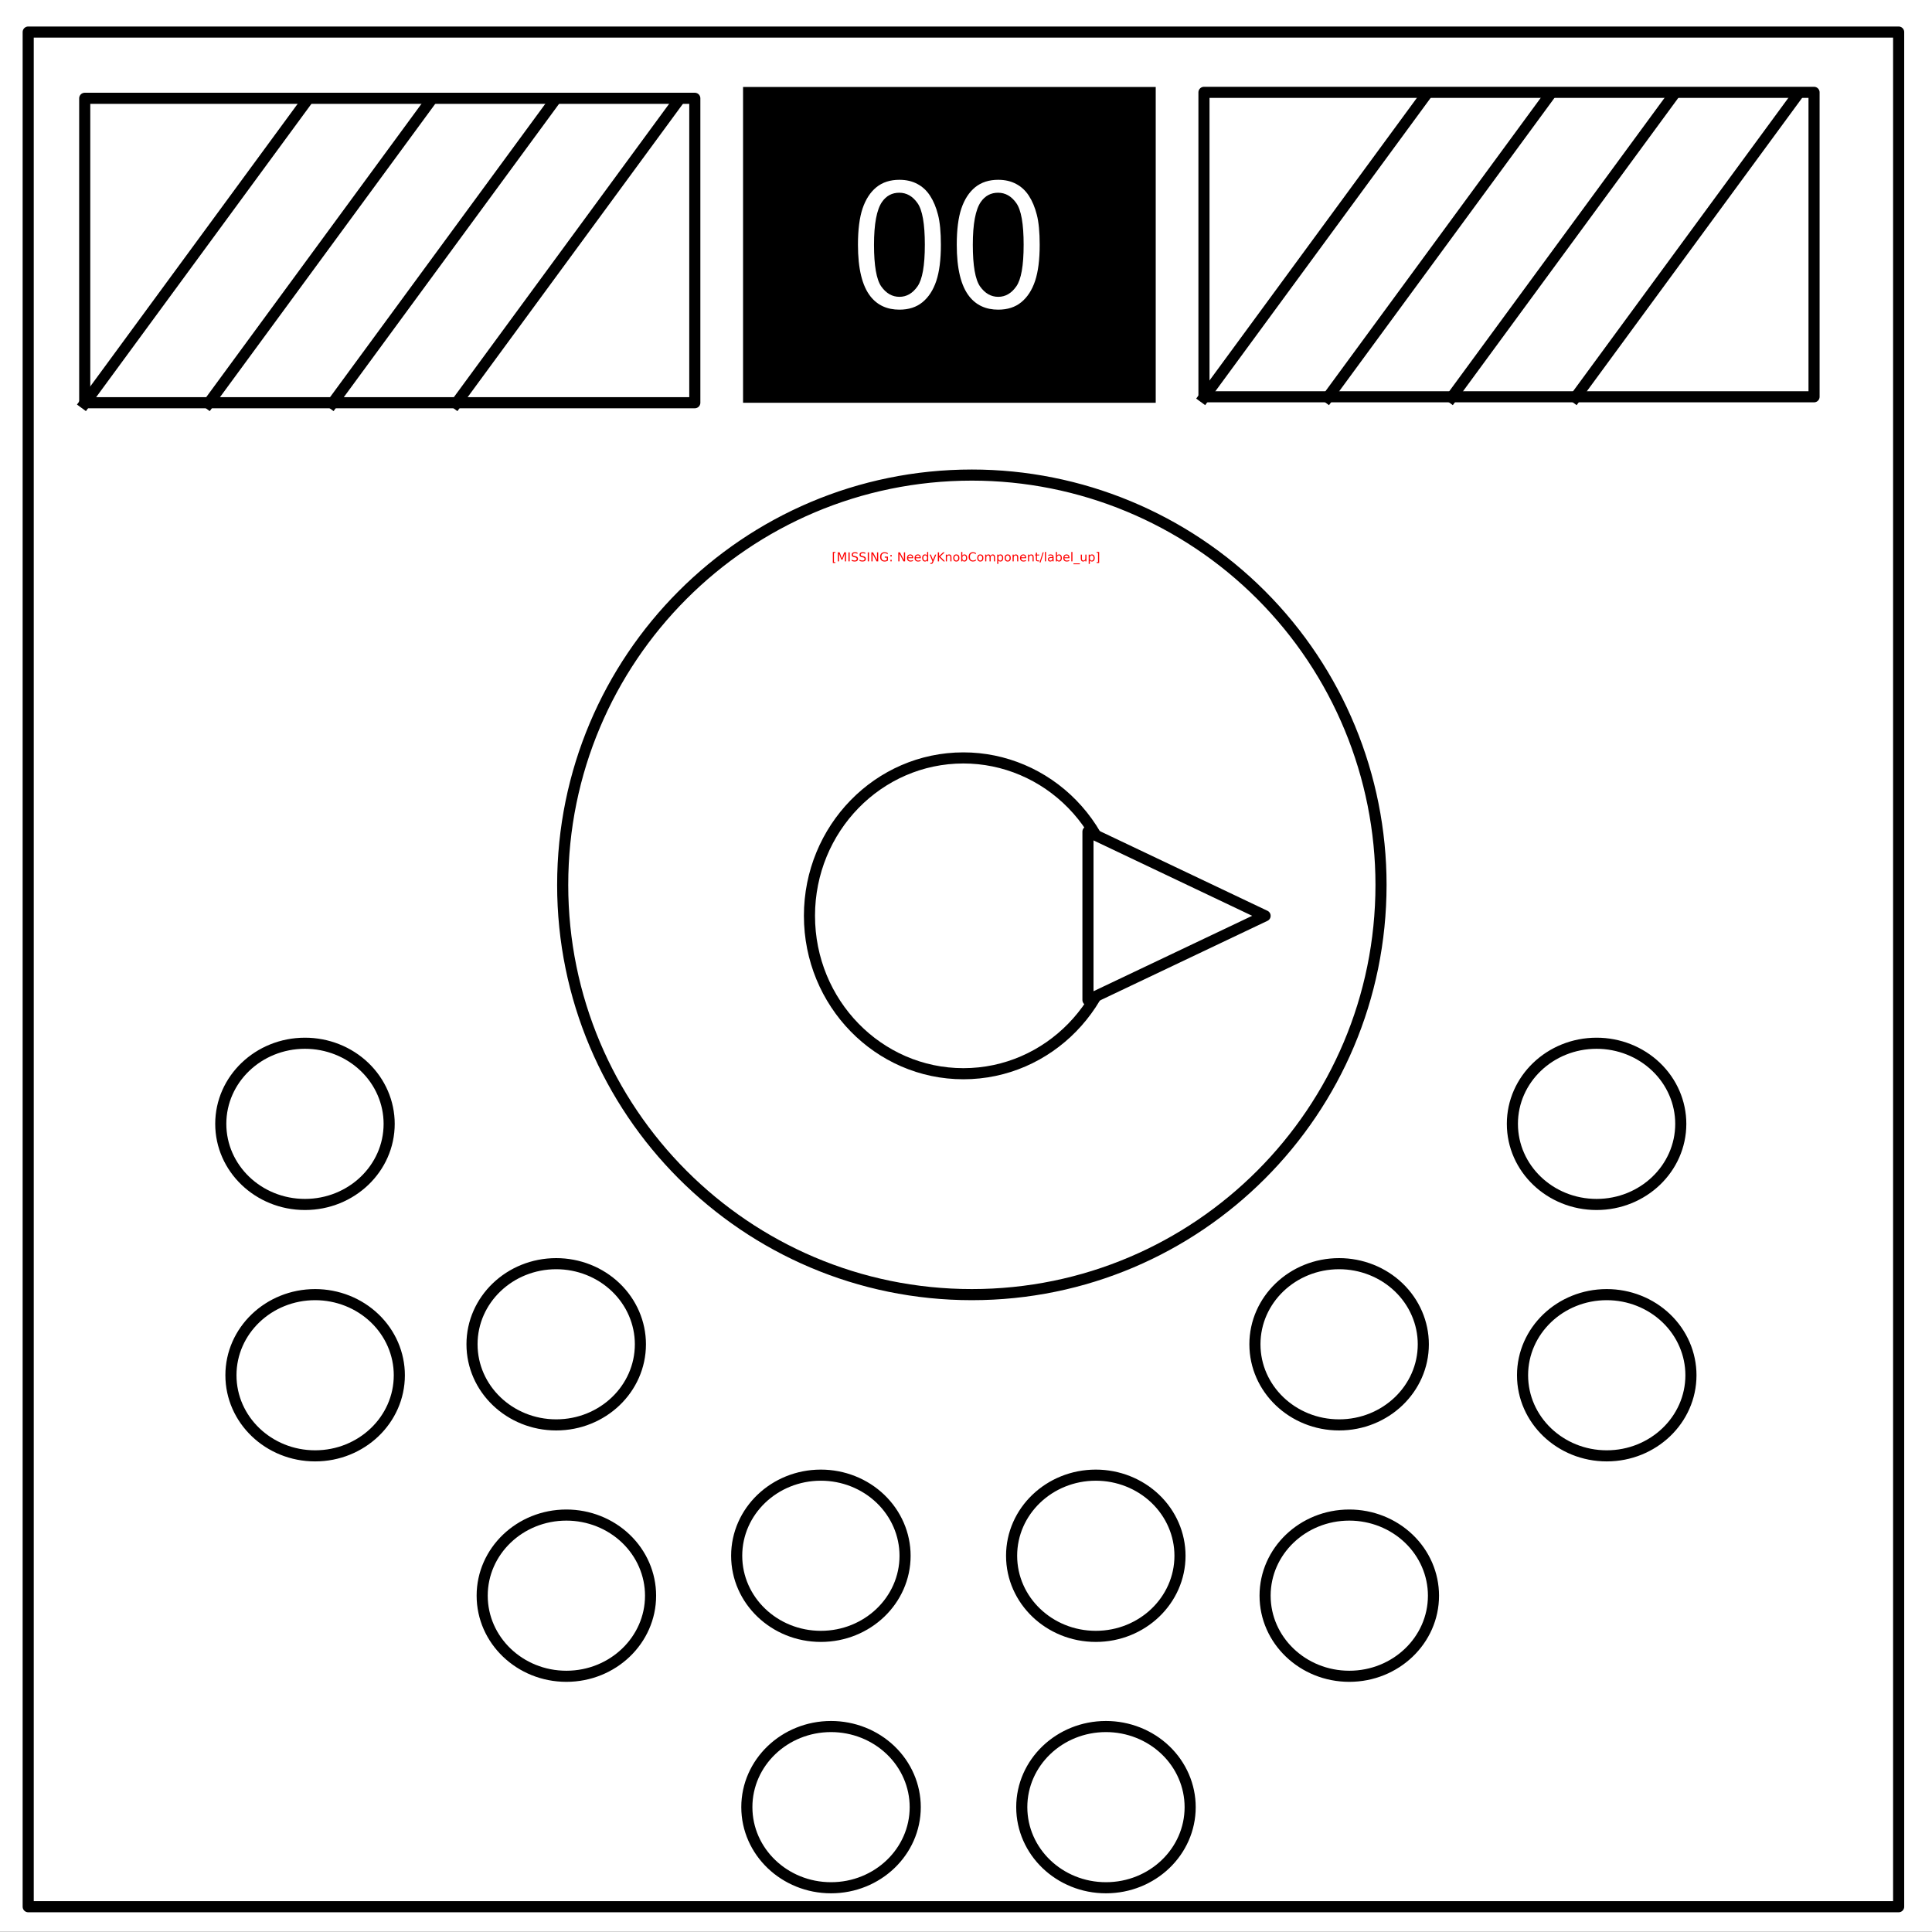 <?xml version="1.0" encoding="UTF-8" standalone="no"?>
<svg
   xmlns:dc="http://purl.org/dc/elements/1.1/"
   xmlns:cc="http://creativecommons.org/ns#"
   xmlns:rdf="http://www.w3.org/1999/02/22-rdf-syntax-ns#"
   xmlns:svg="http://www.w3.org/2000/svg"
   xmlns="http://www.w3.org/2000/svg"
   id="svg125"
   stroke-miterlimit="10"
   stroke-linecap="square"
   stroke="none"
   fill="none"
   viewBox="0.0 0.0 348.0 348.0"
   version="1.1">
  <rect x="0.0" y="0.0" width="348.0" height="348.0" fill="#333333" stroke="none"/>
  <defs
     id="defs129" />
  <clipPath
     id="p.0">
    <path
       id="path2"
       clip-rule="nonzero"
       d="m0 0l348.0 0l0 348.0l-348.0 0l0 -348.0z" />
  </clipPath>
  <g
     id="g119"
     clip-path="url(#p.0)">
    <path
       style="fill:#000000;fill-opacity:0;fill-rule:nonzero"
       id="path5"
       d="M 0,0 H 348 V 348 H 0 Z" />
    <path
       style="fill:#ffffff;fill-rule:nonzero"
       id="path7"
       d="M -6,0 H 348.016 V 347.969 H -6 Z" />
    <path
       style="fill:#000000;fill-opacity:0;fill-rule:nonzero"
       id="path9"
       d="m 5.079,5.776 h 336.913 V 343.445 H 5.079 Z" />
    <path
       style="fill-rule:nonzero;stroke:#000000;stroke-width:2;stroke-linecap:butt;stroke-linejoin:round"
       id="path11"
       d="m 5.079,5.776 h 336.913 V 343.445 H 5.079 Z" />
    <path
       style="fill:#000000;fill-rule:nonzero"
       id="path13"
       d="m 133.843,15.667 h 74.331 v 56.882 h -74.331 z" />
    <path
       style="fill:#ffffff;fill-rule:nonzero"
       id="path15"
       d="m 154.539,44.09 q 0,-4.062 0.828,-6.531 0.844,-2.484 2.484,-3.828 1.656,-1.344 4.156,-1.344 1.844,0 3.234,0.75 1.391,0.734 2.297,2.141 0.906,1.391 1.422,3.406 0.516,2 0.516,5.406 0,4.031 -0.828,6.516 -0.828,2.469 -2.484,3.828 -1.641,1.344 -4.156,1.344 -3.312,0 -5.203,-2.375 -2.266,-2.859 -2.266,-9.312 z m 2.891,0 q 0,5.641 1.312,7.516 1.328,1.859 3.266,1.859 1.938,0 3.25,-1.875 1.328,-1.875 1.328,-7.5 0,-5.656 -1.328,-7.516 -1.312,-1.859 -3.281,-1.859 -1.938,0 -3.094,1.641 -1.453,2.094 -1.453,7.734 z m 14.906,0 q 0,-4.062 0.828,-6.531 0.844,-2.484 2.484,-3.828 1.656,-1.344 4.156,-1.344 1.844,0 3.234,0.75 1.391,0.734 2.297,2.141 0.906,1.391 1.422,3.406 0.516,2 0.516,5.406 0,4.031 -0.828,6.516 -0.828,2.469 -2.484,3.828 -1.641,1.344 -4.156,1.344 -3.312,0 -5.203,-2.375 -2.266,-2.859 -2.266,-9.312 z m 2.891,0 q 0,5.641 1.312,7.516 1.328,1.859 3.266,1.859 1.938,0 3.25,-1.875 1.328,-1.875 1.328,-7.5 0,-5.656 -1.328,-7.516 -1.312,-1.859 -3.281,-1.859 -1.938,0 -3.094,1.641 -1.453,2.094 -1.453,7.734 z" />
    <path
       style="fill:#ffffff;fill-rule:nonzero"
       id="path17"
       d="m 145.803,164.961 v 0 c 0,-15.707 12.416,-28.441 27.732,-28.441 v 0 c 7.355,0 14.409,2.996 19.61,8.33 5.201,5.334 8.123,12.568 8.123,20.111 v 0 c 0,15.707 -12.416,28.441 -27.732,28.441 v 0 c -15.316,0 -27.732,-12.733 -27.732,-28.441 z" />
    <path
       style="fill-rule:nonzero;stroke:#000000;stroke-width:2;stroke-linecap:butt;stroke-linejoin:round"
       id="path19"
       d="m 145.803,164.961 v 0 c 0,-15.707 12.416,-28.441 27.732,-28.441 v 0 c 7.355,0 14.409,2.996 19.61,8.33 5.201,5.334 8.123,12.568 8.123,20.111 v 0 c 0,15.707 -12.416,28.441 -27.732,28.441 v 0 c -15.316,0 -27.732,-12.733 -27.732,-28.441 z" />
    <path
       style="fill:#000000;fill-opacity:0;fill-rule:nonzero"
       id="path21"
       d="m 148.85,82.887 h 52.409 v 48 h -52.409 z" />
    <path
       style="fill:#ffffff;fill-rule:nonzero"
       id="path23"
       d="m 39.766,202.433 v 0 c 0,-8.019 6.79,-14.52 15.165,-14.52 v 0 c 4.022,0 7.879,1.53 10.724,4.253 2.844,2.723 4.442,6.416 4.442,10.267 v 0 c 0,8.019 -6.79,14.52 -15.165,14.52 v 0 c -8.376,0 -15.165,-6.501 -15.165,-14.52 z" />
    <path
       style="fill-rule:nonzero;stroke:#000000;stroke-width:2;stroke-linecap:butt;stroke-linejoin:round"
       id="path25"
       d="m 39.766,202.433 v 0 c 0,-8.019 6.79,-14.52 15.165,-14.52 v 0 c 4.022,0 7.879,1.53 10.724,4.253 2.844,2.723 4.442,6.416 4.442,10.267 v 0 c 0,8.019 -6.79,14.52 -15.165,14.52 v 0 c -8.376,0 -15.165,-6.501 -15.165,-14.52 z" />
    <path
       style="fill:#ffffff;fill-rule:nonzero"
       id="path27"
       d="m 85.021,242.138 v 0 c 0,-8.019 6.79,-14.52 15.165,-14.52 v 0 c 4.022,0 7.879,1.53 10.724,4.253 2.844,2.723 4.442,6.416 4.442,10.267 v 0 c 0,8.019 -6.79,14.52 -15.165,14.52 v 0 c -8.376,0 -15.165,-6.501 -15.165,-14.52 z" />
    <path
       style="fill-rule:nonzero;stroke:#000000;stroke-width:2;stroke-linecap:butt;stroke-linejoin:round"
       id="path29"
       d="m 85.021,242.138 v 0 c 0,-8.019 6.79,-14.52 15.165,-14.52 v 0 c 4.022,0 7.879,1.53 10.724,4.253 2.844,2.723 4.442,6.416 4.442,10.267 v 0 c 0,8.019 -6.79,14.52 -15.165,14.52 v 0 c -8.376,0 -15.165,-6.501 -15.165,-14.52 z" />
    <path
       style="fill:#ffffff;fill-rule:nonzero"
       id="path31"
       d="m 132.694,280.23 v 0 c 0,-8.019 6.79,-14.52 15.165,-14.52 v 0 c 4.022,0 7.879,1.53 10.724,4.253 2.844,2.723 4.442,6.416 4.442,10.267 v 0 c 0,8.019 -6.79,14.52 -15.165,14.52 v 0 c -8.376,0 -15.165,-6.501 -15.165,-14.52 z" />
    <path
       style="fill-rule:nonzero;stroke:#000000;stroke-width:2;stroke-linecap:butt;stroke-linejoin:round"
       id="path33"
       d="m 132.694,280.23 v 0 c 0,-8.019 6.79,-14.52 15.165,-14.52 v 0 c 4.022,0 7.879,1.53 10.724,4.253 2.844,2.723 4.442,6.416 4.442,10.267 v 0 c 0,8.019 -6.79,14.52 -15.165,14.52 v 0 c -8.376,0 -15.165,-6.501 -15.165,-14.52 z" />
    <path
       style="fill:#ffffff;fill-rule:nonzero"
       id="path35"
       d="m 41.597,247.714 v 0 c 0,-8.019 6.79,-14.52 15.165,-14.52 v 0 c 4.022,0 7.879,1.53 10.724,4.253 2.844,2.723 4.442,6.416 4.442,10.267 v 0 c 0,8.019 -6.79,14.52 -15.165,14.52 v 0 c -8.376,0 -15.165,-6.501 -15.165,-14.52 z" />
    <path
       style="fill-rule:nonzero;stroke:#000000;stroke-width:2;stroke-linecap:butt;stroke-linejoin:round"
       id="path37"
       d="m 41.597,247.714 v 0 c 0,-8.019 6.79,-14.52 15.165,-14.52 v 0 c 4.022,0 7.879,1.53 10.724,4.253 2.844,2.723 4.442,6.416 4.442,10.267 v 0 c 0,8.019 -6.79,14.52 -15.165,14.52 v 0 c -8.376,0 -15.165,-6.501 -15.165,-14.52 z" />
    <path
       style="fill:#ffffff;fill-rule:nonzero"
       id="path39"
       d="m 86.852,287.419 v 0 c 0,-8.019 6.79,-14.52 15.165,-14.52 v 0 c 4.022,0 7.879,1.53 10.724,4.253 2.844,2.723 4.442,6.416 4.442,10.267 v 0 c 0,8.019 -6.79,14.52 -15.165,14.52 v 0 c -8.376,0 -15.165,-6.501 -15.165,-14.52 z" />
    <path
       style="fill-rule:nonzero;stroke:#000000;stroke-width:2;stroke-linecap:butt;stroke-linejoin:round"
       id="path41"
       d="m 86.852,287.419 v 0 c 0,-8.019 6.79,-14.52 15.165,-14.52 v 0 c 4.022,0 7.879,1.53 10.724,4.253 2.844,2.723 4.442,6.416 4.442,10.267 v 0 c 0,8.019 -6.79,14.52 -15.165,14.52 v 0 c -8.376,0 -15.165,-6.501 -15.165,-14.52 z" />
    <path
       style="fill:#ffffff;fill-rule:nonzero"
       id="path43"
       d="m 134.525,325.51 v 0 c 0,-8.019 6.79,-14.52 15.165,-14.52 v 0 c 4.022,0 7.879,1.53 10.724,4.253 2.844,2.723 4.442,6.416 4.442,10.267 v 0 c 0,8.019 -6.79,14.52 -15.165,14.52 v 0 c -8.376,0 -15.165,-6.501 -15.165,-14.52 z" />
    <path
       style="fill-rule:nonzero;stroke:#000000;stroke-width:2;stroke-linecap:butt;stroke-linejoin:round"
       id="path45"
       d="m 134.525,325.51 v 0 c 0,-8.019 6.79,-14.52 15.165,-14.52 v 0 c 4.022,0 7.879,1.53 10.724,4.253 2.844,2.723 4.442,6.416 4.442,10.267 v 0 c 0,8.019 -6.79,14.52 -15.165,14.52 v 0 c -8.376,0 -15.165,-6.501 -15.165,-14.52 z" />
    <path
       style="fill:#ffffff;fill-rule:nonzero"
       id="path47"
       d="m 182.214,280.23 v 0 c 0,-8.019 6.79,-14.52 15.165,-14.52 v 0 c 4.022,0 7.879,1.53 10.724,4.253 2.844,2.723 4.442,6.416 4.442,10.267 v 0 c 0,8.019 -6.79,14.52 -15.165,14.52 v 0 c -8.376,0 -15.165,-6.501 -15.165,-14.52 z" />
    <path
       style="fill-rule:nonzero;stroke:#000000;stroke-width:2;stroke-linecap:butt;stroke-linejoin:round"
       id="path49"
       d="m 182.214,280.23 v 0 c 0,-8.019 6.79,-14.52 15.165,-14.52 v 0 c 4.022,0 7.879,1.53 10.724,4.253 2.844,2.723 4.442,6.416 4.442,10.267 v 0 c 0,8.019 -6.79,14.52 -15.165,14.52 v 0 c -8.376,0 -15.165,-6.501 -15.165,-14.52 z" />
    <path
       style="fill:#ffffff;fill-rule:nonzero"
       id="path51"
       d="m 184.045,325.51 v 0 c 0,-8.019 6.79,-14.52 15.165,-14.52 v 0 c 4.022,0 7.879,1.53 10.724,4.253 2.844,2.723 4.442,6.416 4.442,10.267 v 0 c 0,8.019 -6.79,14.52 -15.165,14.52 v 0 c -8.376,0 -15.165,-6.501 -15.165,-14.52 z" />
    <path
       style="fill-rule:nonzero;stroke:#000000;stroke-width:2;stroke-linecap:butt;stroke-linejoin:round"
       id="path53"
       d="m 184.045,325.51 v 0 c 0,-8.019 6.79,-14.52 15.165,-14.52 v 0 c 4.022,0 7.879,1.53 10.724,4.253 2.844,2.723 4.442,6.416 4.442,10.267 v 0 c 0,8.019 -6.79,14.52 -15.165,14.52 v 0 c -8.376,0 -15.165,-6.501 -15.165,-14.52 z" />
    <path
       style="fill:#ffffff;fill-rule:nonzero"
       id="path55"
       d="m 226.042,242.138 v 0 c 0,-8.019 6.79,-14.52 15.165,-14.52 v 0 c 4.022,0 7.879,1.53 10.724,4.253 2.844,2.723 4.442,6.416 4.442,10.267 v 0 c 0,8.019 -6.79,14.52 -15.165,14.52 v 0 c -8.376,0 -15.165,-6.501 -15.165,-14.52 z" />
    <path
       style="fill-rule:nonzero;stroke:#000000;stroke-width:2;stroke-linecap:butt;stroke-linejoin:round"
       id="path57"
       d="m 226.042,242.138 v 0 c 0,-8.019 6.79,-14.52 15.165,-14.52 v 0 c 4.022,0 7.879,1.53 10.724,4.253 2.844,2.723 4.442,6.416 4.442,10.267 v 0 c 0,8.019 -6.79,14.52 -15.165,14.52 v 0 c -8.376,0 -15.165,-6.501 -15.165,-14.52 z" />
    <path
       style="fill:#ffffff;fill-rule:nonzero"
       id="path59"
       d="m 227.873,287.419 v 0 c 0,-8.019 6.79,-14.52 15.165,-14.52 v 0 c 4.022,0 7.879,1.53 10.724,4.253 2.844,2.723 4.442,6.416 4.442,10.267 v 0 c 0,8.019 -6.79,14.52 -15.165,14.52 v 0 c -8.376,0 -15.165,-6.501 -15.165,-14.52 z" />
    <path
       style="fill-rule:nonzero;stroke:#000000;stroke-width:2;stroke-linecap:butt;stroke-linejoin:round"
       id="path61"
       d="m 227.873,287.419 v 0 c 0,-8.019 6.79,-14.52 15.165,-14.52 v 0 c 4.022,0 7.879,1.53 10.724,4.253 2.844,2.723 4.442,6.416 4.442,10.267 v 0 c 0,8.019 -6.79,14.52 -15.165,14.52 v 0 c -8.376,0 -15.165,-6.501 -15.165,-14.52 z" />
    <path
       style="fill:#ffffff;fill-rule:nonzero"
       id="path63"
       d="m 272.417,202.433 v 0 c 0,-8.019 6.79,-14.52 15.165,-14.52 v 0 c 4.022,0 7.879,1.53 10.724,4.253 2.844,2.723 4.442,6.416 4.442,10.267 v 0 c 0,8.019 -6.79,14.52 -15.165,14.52 v 0 c -8.376,0 -15.165,-6.501 -15.165,-14.52 z" />
    <path
       style="fill-rule:nonzero;stroke:#000000;stroke-width:2;stroke-linecap:butt;stroke-linejoin:round"
       id="path65"
       d="m 272.417,202.433 v 0 c 0,-8.019 6.79,-14.52 15.165,-14.52 v 0 c 4.022,0 7.879,1.53 10.724,4.253 2.844,2.723 4.442,6.416 4.442,10.267 v 0 c 0,8.019 -6.79,14.52 -15.165,14.52 v 0 c -8.376,0 -15.165,-6.501 -15.165,-14.52 z" />
    <path
       style="fill:#ffffff;fill-rule:nonzero"
       id="path67"
       d="m 274.248,247.714 v 0 c 0,-8.019 6.79,-14.52 15.165,-14.52 v 0 c 4.022,0 7.879,1.53 10.724,4.253 2.844,2.723 4.442,6.416 4.442,10.267 v 0 c 0,8.019 -6.79,14.52 -15.165,14.52 v 0 c -8.376,0 -15.165,-6.501 -15.165,-14.52 z" />
    <path
       style="fill-rule:nonzero;stroke:#000000;stroke-width:2;stroke-linecap:butt;stroke-linejoin:round"
       id="path69"
       d="m 274.248,247.714 v 0 c 0,-8.019 6.79,-14.52 15.165,-14.52 v 0 c 4.022,0 7.879,1.53 10.724,4.253 2.844,2.723 4.442,6.416 4.442,10.267 v 0 c 0,8.019 -6.79,14.52 -15.165,14.52 v 0 c -8.376,0 -15.165,-6.501 -15.165,-14.52 z" />
    <path
       style="fill:#ffffff;fill-rule:nonzero"
       id="path71"
       d="m 195.969,149.795 31.905,15.165 -31.905,15.165 z" />
    <path
       style="fill-rule:nonzero;stroke:#000000;stroke-width:2;stroke-linecap:butt;stroke-linejoin:round"
       id="path73"
       d="m 195.969,149.795 31.905,15.165 -31.905,15.165 z" />
    <path
       style="fill:#000000;fill-opacity:0;fill-rule:nonzero"
       id="path75"
       d="m 101.354,159.383 v 0 c 0,-40.765 32.997,-73.811 73.701,-73.811 v 0 c 19.547,0 38.293,7.776 52.114,21.619 13.822,13.842 21.586,32.616 21.586,52.192 v 0 c 0,40.765 -32.997,73.811 -73.701,73.811 v 0 c -40.704,0 -73.701,-33.046 -73.701,-73.811 z" />
    <path
       style="fill-rule:nonzero;stroke:#000000;stroke-width:2;stroke-linecap:butt;stroke-linejoin:round"
       id="path77"
       d="m 101.354,159.383 v 0 c 0,-40.765 32.997,-73.811 73.701,-73.811 v 0 c 19.547,0 38.293,7.776 52.114,21.619 13.822,13.842 21.586,32.616 21.586,52.192 v 0 c 0,40.765 -32.997,73.811 -73.701,73.811 v 0 c -40.704,0 -73.701,-33.046 -73.701,-73.811 z" />
    <path
       style="fill:#ffffff;fill-rule:nonzero"
       id="path79"
       d="M 15.262,17.706 H 125.152 v 54.835 H 15.262 Z" />
    <path
       style="fill-rule:nonzero;stroke:#000000;stroke-width:2;stroke-linecap:butt;stroke-linejoin:round"
       id="path81"
       d="M 15.262,17.706 H 125.152 v 54.835 H 15.262 Z" />
    <path
       style="fill:#000000;fill-opacity:0;fill-rule:nonzero"
       id="path83"
       d="M 15.262,72.654 54.948,18.575" />
    <path
       style="fill-rule:nonzero;stroke:#000000;stroke-width:2;stroke-linecap:butt;stroke-linejoin:round"
       id="path85"
       d="M 15.262,72.654 54.948,18.575" />
    <path
       style="fill:#000000;fill-opacity:0;fill-rule:nonzero"
       id="path87"
       d="M 37.566,72.654 77.252,18.575" />
    <path
       style="fill-rule:nonzero;stroke:#000000;stroke-width:2;stroke-linecap:butt;stroke-linejoin:round"
       id="path89"
       d="M 37.566,72.654 77.252,18.575" />
    <path
       style="fill:#000000;fill-opacity:0;fill-rule:nonzero"
       id="path91"
       d="M 59.871,72.654 99.556,18.575" />
    <path
       style="fill-rule:nonzero;stroke:#000000;stroke-width:2;stroke-linecap:butt;stroke-linejoin:round"
       id="path93"
       d="M 59.871,72.654 99.556,18.575" />
    <path
       style="fill:#000000;fill-opacity:0;fill-rule:nonzero"
       id="path95"
       d="M 82.175,72.654 121.86,18.575" />
    <path
       style="fill-rule:nonzero;stroke:#000000;stroke-width:2;stroke-linecap:butt;stroke-linejoin:round"
       id="path97"
       d="M 82.175,72.654 121.86,18.575" />
    <path
       style="fill:#ffffff;fill-rule:nonzero"
       id="path99"
       d="m 216.864,16.634 h 109.89 v 54.835 H 216.864 Z" />
    <path
       style="fill-rule:nonzero;stroke:#000000;stroke-width:2;stroke-linecap:butt;stroke-linejoin:round"
       id="path101"
       d="m 216.864,16.634 h 109.89 v 54.835 H 216.864 Z" />
    <path
       style="fill:#000000;fill-opacity:0;fill-rule:nonzero"
       id="path103"
       d="M 216.864,71.581 256.549,17.503" />
    <path
       style="fill-rule:nonzero;stroke:#000000;stroke-width:2;stroke-linecap:butt;stroke-linejoin:round"
       id="path105"
       d="M 216.864,71.581 256.549,17.503" />
    <path
       style="fill:#000000;fill-opacity:0;fill-rule:nonzero"
       id="path107"
       d="M 239.168,71.581 278.853,17.503" />
    <path
       style="fill-rule:nonzero;stroke:#000000;stroke-width:2;stroke-linecap:butt;stroke-linejoin:round"
       id="path109"
       d="M 239.168,71.581 278.853,17.503" />
    <path
       style="fill:#000000;fill-opacity:0;fill-rule:nonzero"
       id="path111"
       d="M 261.472,71.581 301.157,17.503" />
    <path
       style="fill-rule:nonzero;stroke:#000000;stroke-width:2;stroke-linecap:butt;stroke-linejoin:round"
       id="path113"
       d="M 261.472,71.581 301.157,17.503" />
    <path
       style="fill:#000000;fill-opacity:0;fill-rule:nonzero"
       id="path115"
       d="M 283.776,71.581 323.461,17.503" />
    <path
       style="fill-rule:nonzero;stroke:#000000;stroke-width:2;stroke-linecap:butt;stroke-linejoin:round"
       id="path117"
       d="M 283.776,71.581 323.461,17.503" />
  </g>
  <g
     id="text123"
     style="font-size:2.222px;font-family:sans-serif;text-anchor:middle;fill:#000000"
     aria-label="[MISSING: NeedyKnobComponent/label_up]">
    <path
       id="path133"
       style="fill:#ff0000"
       d="m 150.013,99.423 h 0.46 v 0.155 h -0.26 v 1.671 h 0.26 v 0.155 h -0.46 z" />
    <path
       id="path135"
       style="fill:#ff0000"
       d="m 150.909,99.491 h 0.327 l 0.413,1.102 0.416,-1.102 h 0.327 v 1.62 h -0.214 v -1.423 l -0.418,1.111 h -0.22 l -0.418,-1.111 v 1.423 h -0.213 z" />
    <path
       id="path137"
       style="fill:#ff0000"
       d="m 152.827,99.491 h 0.219 v 1.62 h -0.219 z" />
    <path
       id="path139"
       style="fill:#ff0000"
       d="m 154.454,99.544 v 0.214 q -0.125,-0.06 -0.235,-0.089 -0.111,-0.029 -0.214,-0.029 -0.179,0 -0.277,0.069 -0.097,0.069 -0.097,0.197 0,0.107 0.064,0.163 0.065,0.054 0.245,0.088 l 0.132,0.027 q 0.245,0.047 0.361,0.165 0.117,0.117 0.117,0.315 0,0.235 -0.158,0.357 -0.157,0.122 -0.462,0.122 -0.115,0 -0.245,-0.026 -0.129,-0.026 -0.268,-0.077 v -0.226 q 0.133,0.075 0.262,0.113 0.128,0.038 0.252,0.038 0.188,0 0.29,-0.074 0.102,-0.074 0.102,-0.211 0,-0.119 -0.074,-0.187 -0.073,-0.067 -0.24,-0.101 l -0.133,-0.026 q -0.245,-0.049 -0.355,-0.153 -0.11,-0.104 -0.11,-0.29 0,-0.215 0.151,-0.339 0.152,-0.124 0.418,-0.124 0.114,0 0.232,0.021 0.118,0.021 0.242,0.062 z" />
    <path
       id="path141"
       style="fill:#ff0000"
       d="m 155.864,99.544 v 0.214 q -0.125,-0.06 -0.235,-0.089 -0.111,-0.029 -0.214,-0.029 -0.179,0 -0.277,0.069 -0.097,0.069 -0.097,0.197 0,0.107 0.064,0.163 0.065,0.054 0.245,0.088 l 0.132,0.027 q 0.245,0.047 0.361,0.165 0.117,0.117 0.117,0.315 0,0.235 -0.158,0.357 -0.157,0.122 -0.462,0.122 -0.115,0 -0.245,-0.026 -0.129,-0.026 -0.268,-0.077 v -0.226 q 0.133,0.075 0.262,0.113 0.128,0.038 0.252,0.038 0.188,0 0.29,-0.074 0.102,-0.074 0.102,-0.211 0,-0.119 -0.074,-0.187 -0.073,-0.067 -0.24,-0.101 l -0.133,-0.026 q -0.245,-0.049 -0.355,-0.153 -0.11,-0.104 -0.11,-0.29 0,-0.215 0.151,-0.339 0.152,-0.124 0.418,-0.124 0.114,0 0.232,0.021 0.118,0.021 0.242,0.062 z" />
    <path
       id="path143"
       style="fill:#ff0000"
       d="m 156.304,99.491 h 0.219 v 1.62 h -0.219 z" />
    <path
       id="path145"
       style="fill:#ff0000"
       d="m 156.959,99.491 h 0.295 l 0.718,1.355 v -1.355 h 0.213 v 1.62 h -0.295 l -0.718,-1.355 v 1.355 h -0.213 z" />
    <path
       id="path147"
       style="fill:#ff0000"
       d="m 159.726,100.88 v -0.435 h -0.358 v -0.18 h 0.575 v 0.696 q -0.127,0.09 -0.28,0.137 -0.153,0.046 -0.327,0.046 -0.38,0 -0.595,-0.221 -0.214,-0.222 -0.214,-0.618 0,-0.397 0.214,-0.618 0.215,-0.222 0.595,-0.222 0.158,0 0.301,0.039 0.143,0.039 0.264,0.115 v 0.233 q -0.122,-0.103 -0.258,-0.155 -0.137,-0.052 -0.288,-0.052 -0.297,0 -0.447,0.166 -0.149,0.166 -0.149,0.495 0,0.328 0.149,0.494 0.15,0.166 0.447,0.166 0.116,0 0.207,-0.019 0.091,-0.021 0.164,-0.063 z" />
    <path
       id="path149"
       style="fill:#ff0000"
       d="m 160.387,100.835 h 0.229 v 0.276 h -0.229 z m 0,-0.873 h 0.229 v 0.276 h -0.229 z" />
    <path
       id="path151"
       style="fill:#ff0000"
       d="m 161.803,99.491 h 0.295 l 0.718,1.355 v -1.355 h 0.213 v 1.62 h -0.295 l -0.718,-1.355 v 1.355 h -0.213 z" />
    <path
       id="path153"
       style="fill:#ff0000"
       d="m 164.496,100.454 v 0.098 h -0.918 q 0.013,0.206 0.124,0.315 0.112,0.107 0.31,0.107 0.115,0 0.222,-0.028 0.109,-0.028 0.215,-0.085 v 0.189 q -0.107,0.046 -0.22,0.069 -0.113,0.024 -0.229,0.024 -0.291,0 -0.461,-0.169 -0.169,-0.169 -0.169,-0.458 0,-0.298 0.161,-0.473 0.162,-0.176 0.435,-0.176 0.245,0 0.387,0.158 0.143,0.157 0.143,0.429 z m -0.2,-0.059 q -0.002,-0.164 -0.092,-0.262 -0.089,-0.098 -0.237,-0.098 -0.167,0 -0.268,0.094 -0.1,0.094 -0.115,0.266 z" />
    <path
       id="path155"
       style="fill:#ff0000"
       d="m 165.863,100.454 v 0.098 h -0.918 q 0.013,0.206 0.124,0.315 0.112,0.107 0.31,0.107 0.115,0 0.222,-0.028 0.109,-0.028 0.215,-0.085 v 0.189 q -0.107,0.046 -0.22,0.069 -0.113,0.024 -0.229,0.024 -0.291,0 -0.461,-0.169 -0.169,-0.169 -0.169,-0.458 0,-0.298 0.161,-0.473 0.162,-0.176 0.435,-0.176 0.245,0 0.387,0.158 0.143,0.157 0.143,0.429 z m -0.2,-0.059 q -0.002,-0.164 -0.092,-0.262 -0.089,-0.098 -0.237,-0.098 -0.167,0 -0.268,0.094 -0.1,0.094 -0.115,0.266 z" />
    <path
       id="path157"
       style="fill:#ff0000"
       d="m 166.99,100.08 v -0.658 h 0.2 v 1.688 h -0.2 v -0.182 q -0.063,0.108 -0.16,0.162 -0.096,0.052 -0.23,0.052 -0.22,0 -0.359,-0.176 -0.138,-0.176 -0.138,-0.462 0,-0.286 0.138,-0.462 0.139,-0.176 0.359,-0.176 0.135,0 0.23,0.053 0.097,0.052 0.16,0.161 z m -0.68,0.424 q 0,0.22 0.09,0.346 0.091,0.125 0.25,0.125 0.158,0 0.25,-0.125 0.091,-0.126 0.091,-0.346 0,-0.22 -0.091,-0.345 -0.091,-0.126 -0.25,-0.126 -0.158,0 -0.25,0.126 -0.09,0.125 -0.09,0.345 z" />
    <path
       id="path159"
       style="fill:#ff0000"
       d="m 168.107,101.224 q -0.085,0.217 -0.165,0.283 -0.08,0.066 -0.215,0.066 h -0.16 v -0.167 h 0.117 q 0.083,0 0.128,-0.039 0.046,-0.039 0.101,-0.184 l 0.036,-0.091 -0.492,-1.196 h 0.212 l 0.38,0.951 0.38,-0.951 h 0.212 z" />
    <path
       id="path161"
       style="fill:#ff0000"
       d="m 168.925,99.491 h 0.219 v 0.685 l 0.727,-0.685 h 0.282 l -0.804,0.755 0.862,0.865 h -0.289 l -0.778,-0.78 v 0.78 h -0.219 z" />
    <path
       id="path163"
       style="fill:#ff0000"
       d="m 171.385,100.378 v 0.734 h -0.2 v -0.727 q 0,-0.173 -0.067,-0.258 -0.067,-0.086 -0.202,-0.086 -0.162,0 -0.255,0.103 -0.093,0.103 -0.093,0.281 v 0.687 h -0.201 v -1.215 h 0.201 v 0.189 q 0.072,-0.11 0.168,-0.164 0.098,-0.054 0.225,-0.054 0.209,0 0.317,0.13 0.107,0.129 0.107,0.381 z" />
    <path
       id="path165"
       style="fill:#ff0000"
       d="m 172.256,100.036 q -0.161,0 -0.254,0.126 -0.093,0.125 -0.093,0.343 0,0.218 0.092,0.344 0.093,0.125 0.255,0.125 0.16,0 0.253,-0.126 0.093,-0.126 0.093,-0.343 0,-0.216 -0.093,-0.342 -0.093,-0.127 -0.253,-0.127 z m 0,-0.169 q 0.26,0 0.409,0.169 0.149,0.169 0.149,0.469 0,0.298 -0.149,0.469 -0.149,0.169 -0.409,0.169 -0.262,0 -0.41,-0.169 -0.148,-0.17 -0.148,-0.469 0,-0.299 0.148,-0.469 0.149,-0.169 0.41,-0.169 z" />
    <path
       id="path167"
       style="fill:#ff0000"
       d="m 174.016,100.505 q 0,-0.22 -0.091,-0.345 -0.09,-0.126 -0.248,-0.126 -0.158,0 -0.25,0.126 -0.09,0.125 -0.09,0.345 0,0.22 0.09,0.346 0.091,0.125 0.25,0.125 0.158,0 0.248,-0.125 0.091,-0.126 0.091,-0.346 z m -0.679,-0.424 q 0.063,-0.109 0.158,-0.161 0.097,-0.053 0.23,-0.053 0.221,0 0.359,0.176 0.139,0.176 0.139,0.462 0,0.286 -0.139,0.462 -0.138,0.176 -0.359,0.176 -0.133,0 -0.23,-0.052 -0.096,-0.053 -0.158,-0.162 v 0.182 h -0.201 v -1.688 h 0.201 z" />
    <path
       id="path169"
       style="fill:#ff0000"
       d="m 175.776,99.616 v 0.231 q -0.111,-0.103 -0.237,-0.154 -0.125,-0.051 -0.266,-0.051 -0.278,0 -0.425,0.17 -0.148,0.169 -0.148,0.49 0,0.32 0.148,0.49 0.148,0.169 0.425,0.169 0.141,0 0.266,-0.051 0.126,-0.051 0.237,-0.154 v 0.229 q -0.115,0.078 -0.244,0.117 -0.128,0.039 -0.271,0.039 -0.368,0 -0.579,-0.225 -0.212,-0.226 -0.212,-0.615 0,-0.391 0.212,-0.615 0.212,-0.226 0.579,-0.226 0.145,0 0.273,0.039 0.129,0.038 0.242,0.115 z" />
    <path
       id="path171"
       style="fill:#ff0000"
       d="m 176.579,100.036 q -0.161,0 -0.254,0.126 -0.093,0.125 -0.093,0.343 0,0.218 0.092,0.344 0.093,0.125 0.255,0.125 0.16,0 0.253,-0.126 0.093,-0.126 0.093,-0.343 0,-0.216 -0.093,-0.342 -0.093,-0.127 -0.253,-0.127 z m 0,-0.169 q 0.26,0 0.409,0.169 0.149,0.169 0.149,0.469 0,0.298 -0.149,0.469 -0.149,0.169 -0.409,0.169 -0.262,0 -0.41,-0.169 -0.148,-0.17 -0.148,-0.469 0,-0.299 0.148,-0.469 0.149,-0.169 0.41,-0.169 z" />
    <path
       id="path173"
       style="fill:#ff0000"
       d="m 178.413,100.129 q 0.075,-0.135 0.179,-0.199 0.104,-0.064 0.245,-0.064 0.19,0 0.293,0.133 0.103,0.132 0.103,0.378 v 0.734 h -0.201 v -0.727 q 0,-0.175 -0.062,-0.259 -0.062,-0.085 -0.189,-0.085 -0.155,0 -0.245,0.103 -0.09,0.103 -0.09,0.281 v 0.687 h -0.201 v -0.727 q 0,-0.176 -0.062,-0.259 -0.062,-0.085 -0.191,-0.085 -0.153,0 -0.243,0.104 -0.09,0.103 -0.09,0.28 v 0.687 h -0.201 v -1.215 h 0.201 v 0.189 q 0.068,-0.112 0.164,-0.165 0.096,-0.053 0.227,-0.053 0.132,0 0.225,0.067 0.093,0.067 0.138,0.195 z" />
    <path
       id="path175"
       style="fill:#ff0000"
       d="m 179.826,100.929 v 0.645 H 179.625 v -1.678 h 0.201 v 0.184 q 0.063,-0.109 0.158,-0.161 0.097,-0.053 0.23,-0.053 0.221,0 0.359,0.176 0.139,0.176 0.139,0.462 0,0.286 -0.139,0.462 -0.138,0.176 -0.359,0.176 -0.133,0 -0.23,-0.052 -0.096,-0.053 -0.158,-0.162 z m 0.679,-0.424 q 0,-0.22 -0.091,-0.345 -0.09,-0.126 -0.248,-0.126 -0.158,0 -0.25,0.126 -0.09,0.125 -0.09,0.345 0,0.22 0.09,0.346 0.091,0.125 0.25,0.125 0.158,0 0.248,-0.125 0.091,-0.126 0.091,-0.346 z" />
    <path
       id="path177"
       style="fill:#ff0000"
       d="m 181.514,100.036 q -0.161,0 -0.254,0.126 -0.093,0.125 -0.093,0.343 0,0.218 0.092,0.344 0.093,0.125 0.255,0.125 0.16,0 0.253,-0.126 0.093,-0.126 0.093,-0.343 0,-0.216 -0.093,-0.342 -0.093,-0.127 -0.253,-0.127 z m 0,-0.169 q 0.26,0 0.409,0.169 0.149,0.169 0.149,0.469 0,0.298 -0.149,0.469 -0.149,0.169 -0.409,0.169 -0.262,0 -0.41,-0.169 -0.148,-0.17 -0.148,-0.469 0,-0.299 0.148,-0.469 0.149,-0.169 0.41,-0.169 z" />
    <path
       id="path179"
       style="fill:#ff0000"
       d="m 183.412,100.378 v 0.734 h -0.2 v -0.727 q 0,-0.173 -0.067,-0.258 -0.067,-0.086 -0.202,-0.086 -0.162,0 -0.255,0.103 -0.093,0.103 -0.093,0.281 v 0.687 h -0.201 v -1.215 h 0.201 v 0.189 q 0.072,-0.11 0.168,-0.164 0.098,-0.054 0.225,-0.054 0.209,0 0.317,0.13 0.107,0.129 0.107,0.381 z" />
    <path
       id="path181"
       style="fill:#ff0000"
       d="m 184.852,100.454 v 0.098 h -0.918 q 0.013,0.206 0.124,0.315 0.112,0.107 0.31,0.107 0.115,0 0.222,-0.028 0.109,-0.028 0.215,-0.085 v 0.189 q -0.107,0.046 -0.22,0.069 -0.113,0.024 -0.229,0.024 -0.291,0 -0.461,-0.169 -0.169,-0.169 -0.169,-0.458 0,-0.298 0.161,-0.473 0.162,-0.176 0.435,-0.176 0.245,0 0.387,0.158 0.143,0.157 0.143,0.429 z m -0.2,-0.059 q -0.002,-0.164 -0.092,-0.262 -0.089,-0.098 -0.237,-0.098 -0.167,0 -0.268,0.094 -0.1,0.094 -0.115,0.266 z" />
    <path
       id="path183"
       style="fill:#ff0000"
       d="m 186.19,100.378 v 0.734 h -0.2 v -0.727 q 0,-0.173 -0.067,-0.258 -0.067,-0.086 -0.202,-0.086 -0.162,0 -0.255,0.103 -0.093,0.103 -0.093,0.281 v 0.687 h -0.201 v -1.215 h 0.201 v 0.189 q 0.072,-0.11 0.168,-0.164 0.098,-0.054 0.225,-0.054 0.209,0 0.317,0.13 0.107,0.129 0.107,0.381 z" />
    <path
       id="path185"
       style="fill:#ff0000"
       d="m 186.788,99.551 v 0.345 h 0.411 v 0.155 h -0.411 v 0.66 q 0,0.149 0.04,0.191 0.041,0.042 0.166,0.042 h 0.205 v 0.167 h -0.205 q -0.231,0 -0.319,-0.086 -0.088,-0.087 -0.088,-0.315 v -0.66 h -0.146 v -0.155 h 0.146 v -0.345 z" />
    <path
       id="path187"
       style="fill:#ff0000"
       d="m 187.817,99.491 h 0.184 l -0.564,1.826 h -0.184 z" />
    <path
       id="path189"
       style="fill:#ff0000"
       d="m 188.213,99.423 h 0.2 v 1.688 h -0.2 z" />
    <path
       id="path191"
       style="fill:#ff0000"
       d="m 189.382,100.5 q -0.242,0 -0.335,0.055 -0.093,0.055 -0.093,0.189 0,0.106 0.069,0.169 0.07,0.062 0.191,0.062 0.166,0 0.266,-0.117 0.101,-0.118 0.101,-0.314 v -0.044 z m 0.398,-0.083 v 0.693 h -0.2 v -0.184 q -0.068,0.111 -0.17,0.164 -0.102,0.052 -0.25,0.052 -0.187,0 -0.297,-0.104 -0.11,-0.105 -0.11,-0.281 0,-0.205 0.137,-0.309 0.138,-0.104 0.41,-0.104 h 0.28 v -0.019 q 0,-0.138 -0.091,-0.213 -0.09,-0.076 -0.254,-0.076 -0.104,0 -0.203,0.025 -0.099,0.025 -0.19,0.075 v -0.184 q 0.11,-0.042 0.213,-0.063 0.103,-0.022 0.201,-0.022 0.264,0 0.394,0.137 0.13,0.137 0.13,0.414 z" />
    <path
       id="path193"
       style="fill:#ff0000"
       d="m 191.065,100.505 q 0,-0.22 -0.091,-0.345 -0.09,-0.126 -0.248,-0.126 -0.158,0 -0.25,0.126 -0.09,0.125 -0.09,0.345 0,0.22 0.09,0.346 0.091,0.125 0.25,0.125 0.158,0 0.248,-0.125 0.091,-0.126 0.091,-0.346 z m -0.679,-0.424 q 0.063,-0.109 0.158,-0.161 0.097,-0.053 0.23,-0.053 0.221,0 0.359,0.176 0.139,0.176 0.139,0.462 0,0.286 -0.139,0.462 -0.138,0.176 -0.359,0.176 -0.133,0 -0.23,-0.052 -0.096,-0.053 -0.158,-0.162 v 0.182 h -0.201 v -1.688 h 0.201 z" />
    <path
       id="path195"
       style="fill:#ff0000"
       d="m 192.643,100.454 v 0.098 h -0.918 q 0.013,0.206 0.124,0.315 0.112,0.107 0.31,0.107 0.115,0 0.222,-0.028 0.108,-0.028 0.215,-0.085 v 0.189 q -0.107,0.046 -0.22,0.069 -0.113,0.024 -0.229,0.024 -0.291,0 -0.461,-0.169 -0.169,-0.169 -0.169,-0.458 0,-0.298 0.161,-0.473 0.162,-0.176 0.435,-0.176 0.245,0 0.387,0.158 0.143,0.157 0.143,0.429 z m -0.2,-0.059 q -0.002,-0.164 -0.092,-0.262 -0.089,-0.098 -0.237,-0.098 -0.167,0 -0.268,0.094 -0.1,0.094 -0.115,0.266 z" />
    <path
       id="path197"
       style="fill:#ff0000"
       d="m 192.97,99.423 h 0.2 v 1.688 h -0.2 z" />
    <path
       id="path199"
       style="fill:#ff0000"
       d="m 194.51,101.48 v 0.155 h -1.155 v -0.155 z" />
    <path
       id="path201"
       style="fill:#ff0000"
       d="m 194.677,100.632 v -0.736 h 0.2 v 0.728 q 0,0.173 0.067,0.259 0.067,0.086 0.202,0.086 0.162,0 0.255,-0.103 0.094,-0.103 0.094,-0.281 v -0.689 h 0.2 v 1.215 h -0.2 v -0.187 q -0.073,0.111 -0.169,0.165 -0.096,0.053 -0.222,0.053 -0.209,0 -0.318,-0.13 -0.108,-0.13 -0.108,-0.381 z m 0.502,-0.765 z" />
    <path
       id="path203"
       style="fill:#ff0000"
       d="m 196.301,100.929 v 0.645 h -0.201 v -1.678 h 0.201 v 0.184 q 0.063,-0.109 0.158,-0.161 0.097,-0.053 0.23,-0.053 0.221,0 0.359,0.176 0.139,0.176 0.139,0.462 0,0.286 -0.139,0.462 -0.138,0.176 -0.359,0.176 -0.133,0 -0.23,-0.052 -0.096,-0.053 -0.158,-0.162 z m 0.679,-0.424 q 0,-0.22 -0.091,-0.345 -0.09,-0.126 -0.248,-0.126 -0.158,0 -0.25,0.126 -0.09,0.125 -0.09,0.345 0,0.22 0.09,0.346 0.091,0.125 0.25,0.125 0.158,0 0.248,-0.125 0.091,-0.126 0.091,-0.346 z" />
    <path
       id="path205"
       style="fill:#ff0000"
       d="m 197.985,99.423 v 1.981 h -0.46 v -0.155 h 0.259 v -1.671 h -0.259 v -0.155 z" />
  </g>
</svg>
